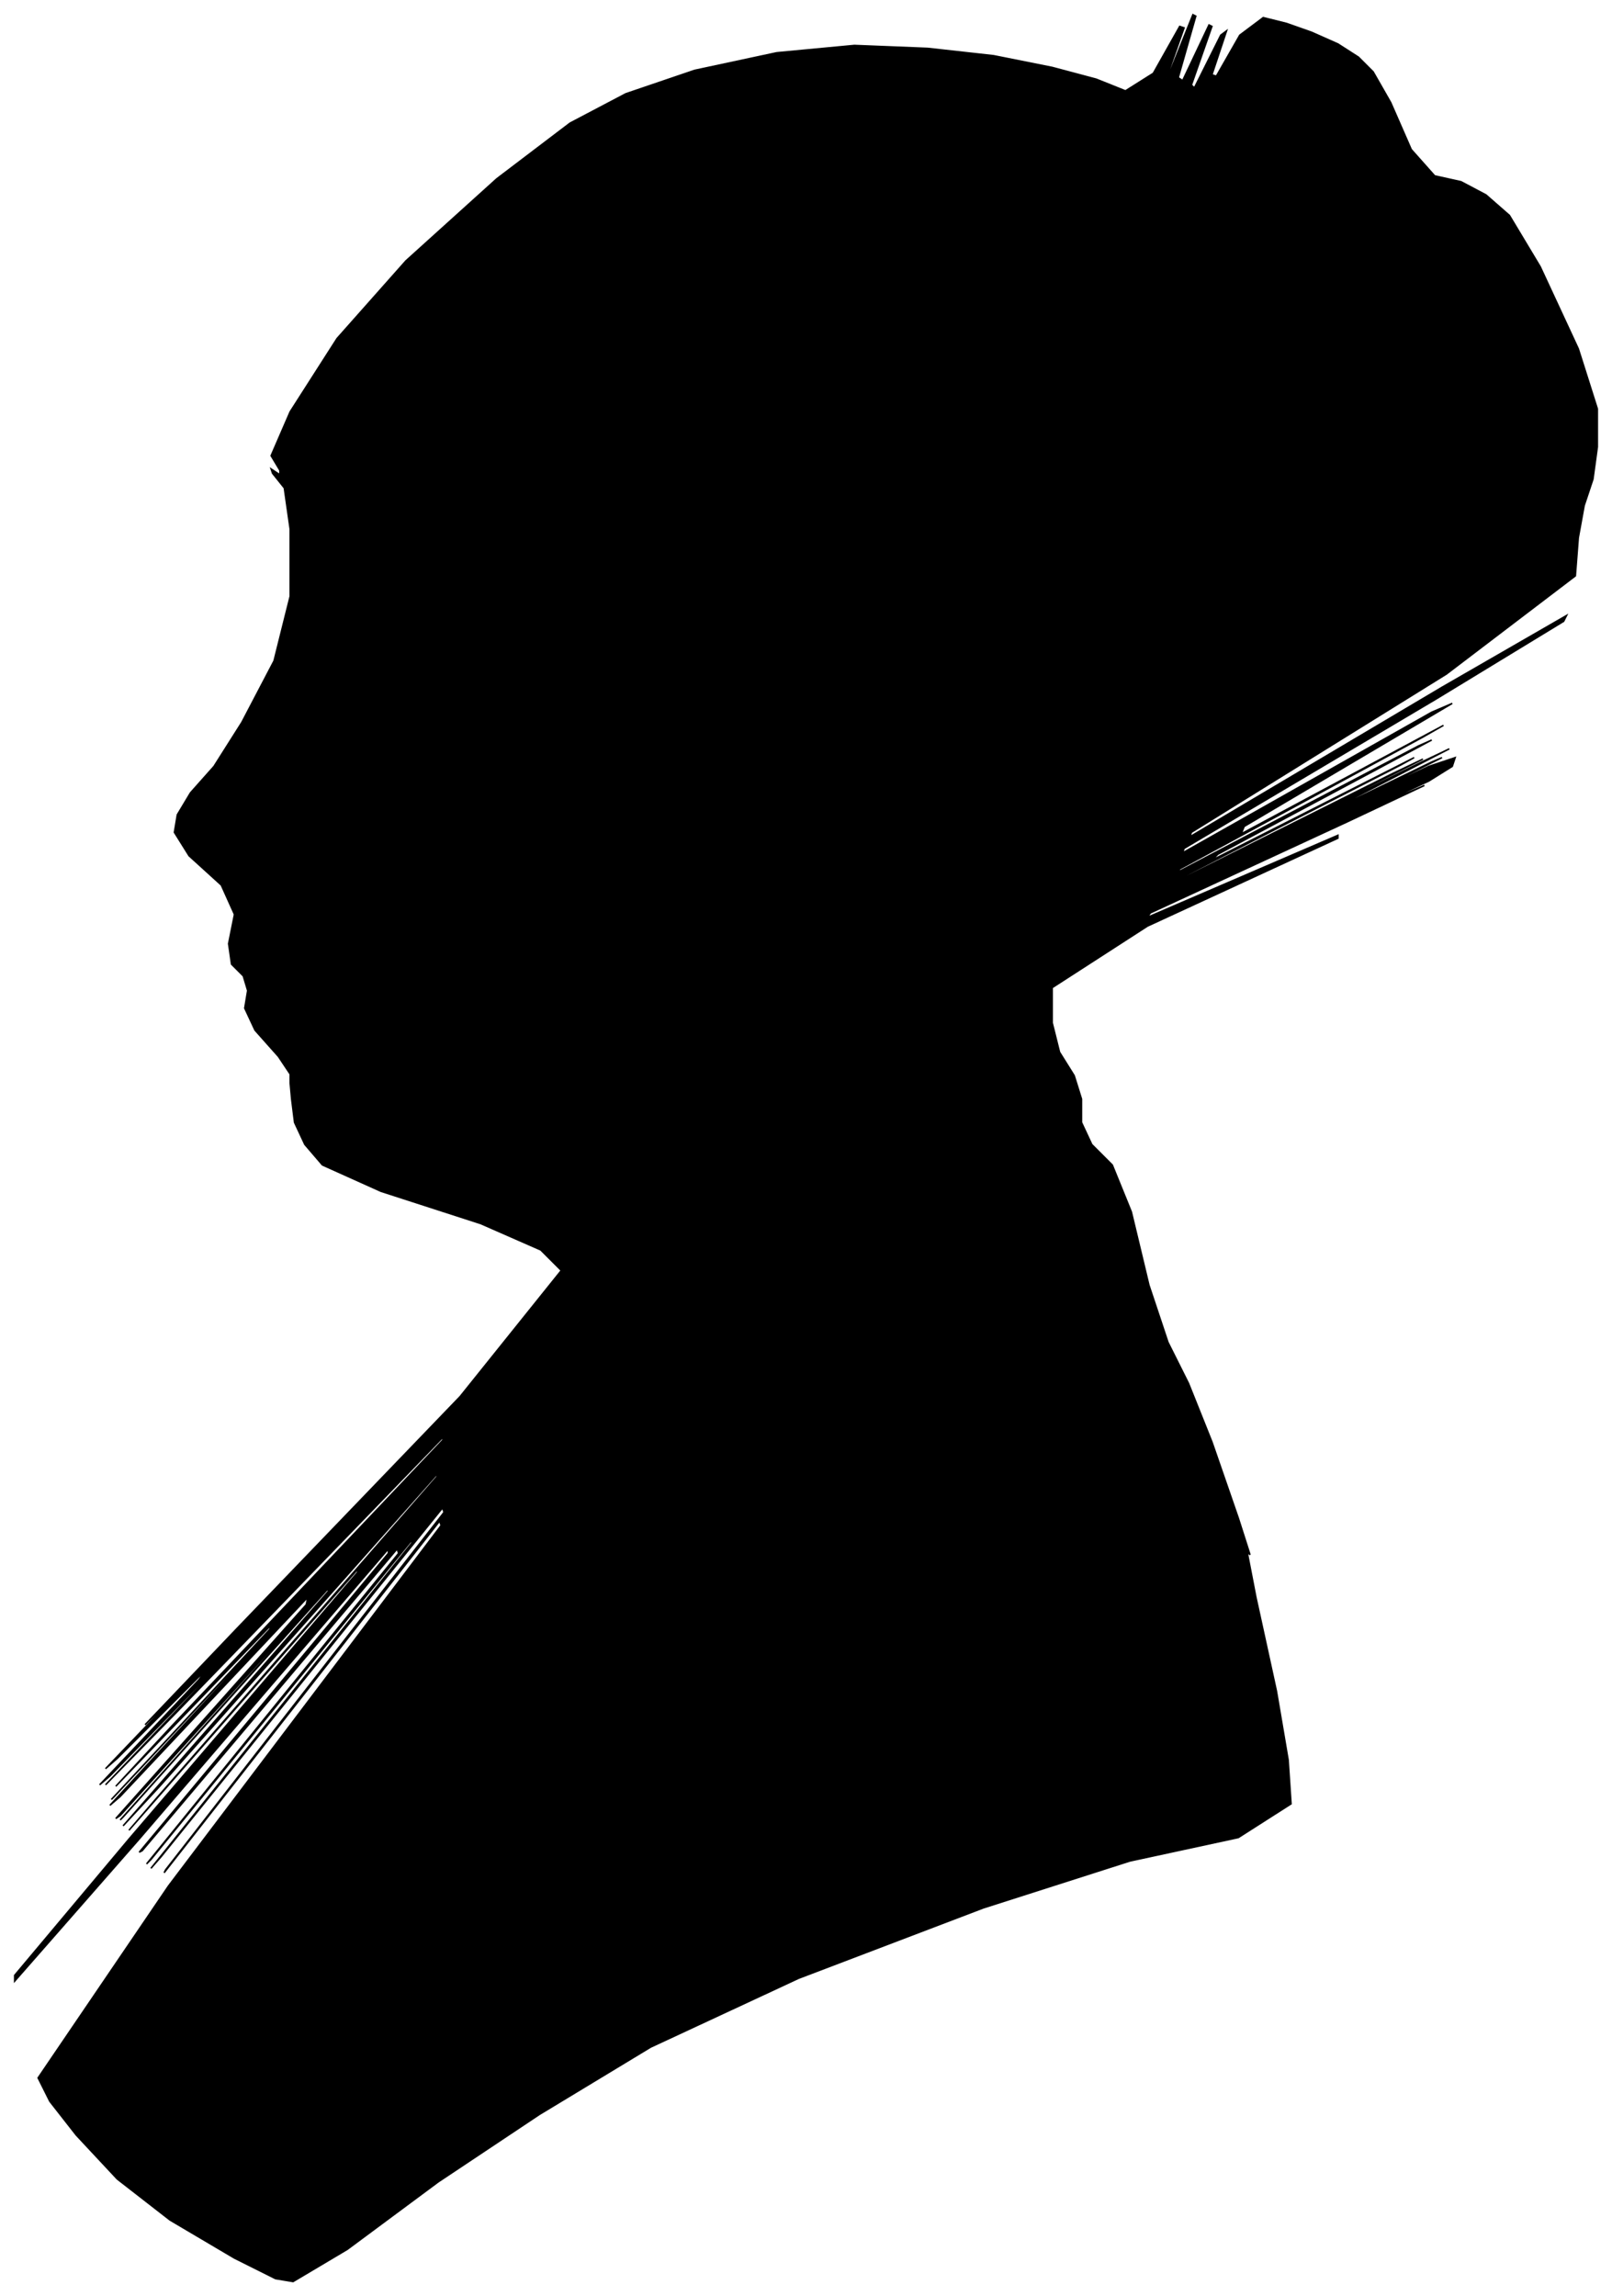 <?xml version="1.0" encoding="UTF-8"?>
<svg xmlns="http://www.w3.org/2000/svg" viewBox="248.00 270.00 1100.00 1567.00">
  <path d="M 438.00 991.00 L 422.00 973.00 L 415.00 958.00 L 417.00 946.00 L 414.00 936.00 L 406.00 928.00 L 404.00 914.00 L 408.00 894.00 L 399.00 874.00 L 377.00 854.00 L 367.00 838.00 L 369.00 826.00 L 378.00 811.00 L 394.00 793.00 L 413.00 763.00 L 435.00 721.00 L 446.00 677.00 L 446.00 631.00 L 442.00 603.00 L 434.00 593.00 L 433.00 590.00 L 439.00 594.00 L 439.00 591.00 L 433.00 581.00 L 446.00 551.00 L 478.00 501.00 L 525.00 448.00 L 587.00 392.00 L 637.00 354.00 L 675.00 334.00 L 722.00 318.00 L 778.00 306.00 L 831.00 301.00 L 881.00 303.00 L 926.00 308.00 L 966.00 316.00 L 996.00 324.00 L 1016.00 332.00 L 1035.00 320.00 L 1053.00 288.00 L 1056.00 289.00 L 1044.00 323.00 L 1046.00 320.00 L 1062.00 280.00 L 1064.00 281.00 L 1052.00 323.00 L 1055.00 325.00 L 1073.00 287.00 L 1075.00 288.00 L 1061.00 328.00 L 1063.00 330.00 L 1081.00 294.00 L 1085.00 291.00 L 1075.00 321.00 L 1078.00 322.00 L 1094.00 294.00 L 1110.00 282.00 L 1126.00 286.00 L 1143.00 292.00 L 1161.00 300.00 L 1175.00 309.00 L 1185.00 319.00 L 1197.00 340.00 L 1211.00 372.00 L 1227.00 390.00 L 1245.00 394.00 L 1262.00 403.00 L 1278.00 417.00 L 1299.00 452.00 L 1325.00 508.00 L 1338.00 549.00 L 1338.00 575.00 L 1335.00 597.00 L 1329.00 615.00 L 1325.00 637.00 L 1323.00 663.00 L 1235.00 730.00 L 1061.00 838.00 L 1060.00 841.00 L 1232.00 739.00 L 1317.00 690.00 L 1315.00 694.00 L 1228.00 747.00 L 1056.00 849.00 L 1055.00 852.00 L 1225.00 756.00 L 1239.00 750.00 L 1097.00 834.00 L 1095.00 839.00 L 1233.00 765.00 L 1219.00 773.00 L 1053.00 863.00 L 1052.00 865.00 L 1216.00 779.00 L 1225.00 775.00 L 1079.00 853.00 L 1075.00 857.00 L 1213.00 787.00 L 1204.00 792.00 L 1048.00 872.00 L 1046.00 874.00 L 1198.00 798.00 L 1219.00 788.00 L 1109.00 844.00 L 1108.00 845.00 L 1216.00 791.00 L 1237.00 781.00 L 1171.00 815.00 L 1167.00 818.00 L 1225.00 790.00 L 1232.00 787.00 L 1188.00 809.00 L 1185.00 811.00 L 1223.00 793.00 L 1241.00 787.00 L 1239.00 793.00 L 1223.00 803.00 L 1193.00 817.00 L 1192.00 818.00 L 1220.00 806.00 L 1167.00 831.00 L 1033.00 893.00 L 1031.00 896.00 L 1161.00 840.00 L 1161.00 842.00 L 1031.00 902.00 L 966.00 944.00 L 966.00 968.00 L 971.00 988.00 L 981.00 1004.00 L 986.00 1020.00 L 986.00 1036.00 L 993.00 1051.00 L 1007.00 1065.00 L 1020.00 1097.00 L 1032.00 1147.00 L 1045.00 1186.00 L 1059.00 1214.00 L 1075.00 1254.00 L 1093.00 1306.00 L 1101.00 1331.00 L 1099.00 1329.00 L 1105.00 1360.00 L 1119.00 1424.00 L 1127.00 1471.00 L 1129.00 1501.00 L 1093.00 1524.00 L 1019.00 1540.00 L 919.00 1572.00 L 793.00 1620.00 L 692.00 1667.00 L 616.00 1713.00 L 547.00 1759.00 L 485.00 1805.00 L 448.00 1827.00 L 436.00 1825.00 L 408.00 1811.00 L 364.00 1785.00 L 328.00 1757.00 L 300.00 1727.00 L 282.00 1704.00 L 274.00 1688.00 L 363.00 1557.00 L 549.00 1311.00 L 548.00 1308.00 L 360.00 1548.00 L 361.00 1546.00 L 551.00 1302.00 L 550.00 1299.00 L 358.00 1537.00 L 351.00 1545.00 L 529.00 1323.00 L 529.00 1321.00 L 351.00 1539.00 L 348.00 1542.00 L 520.00 1330.00 L 519.00 1327.00 L 345.00 1533.00 L 343.00 1534.00 L 513.00 1330.00 L 513.00 1327.00 L 343.00 1525.00 L 258.00 1622.00 L 258.00 1618.00 L 336.00 1525.00 L 492.00 1343.00 L 492.00 1341.00 L 336.00 1519.00 L 354.00 1498.00 L 546.00 1278.00 L 547.00 1275.00 L 357.00 1489.00 L 332.00 1516.00 L 472.00 1356.00 L 472.00 1354.00 L 332.00 1510.00 L 330.00 1512.00 L 466.00 1360.00 L 466.00 1359.00 L 330.00 1509.00 L 327.00 1511.00 L 457.00 1365.00 L 458.00 1360.00 L 330.00 1496.00 L 323.00 1502.00 L 437.00 1378.00 L 438.00 1376.00 L 326.00 1496.00 L 324.00 1498.00 L 432.00 1382.00 L 433.00 1379.00 L 327.00 1489.00 L 366.00 1447.00 L 550.00 1253.00 L 551.00 1250.00 L 369.00 1438.00 L 320.00 1488.00 L 404.00 1400.00 L 405.00 1398.00 L 323.00 1482.00 L 316.00 1488.00 L 384.00 1416.00 L 388.00 1410.00 L 328.00 1470.00 L 320.00 1477.00 L 364.00 1431.00 L 373.00 1421.00 L 347.00 1447.00 L 410.00 1381.00 L 562.00 1223.00 L 631.00 1137.00 L 617.00 1123.00 L 576.00 1105.00 L 508.00 1083.00 L 468.00 1065.00 L 456.00 1051.00 L 449.00 1036.00 L 447.00 1020.00 L 446.00 1009.00 L 446.00 1003.00 L 438.00 991.00 Z" fill="black" stroke="black" stroke-width="1"/>
</svg>